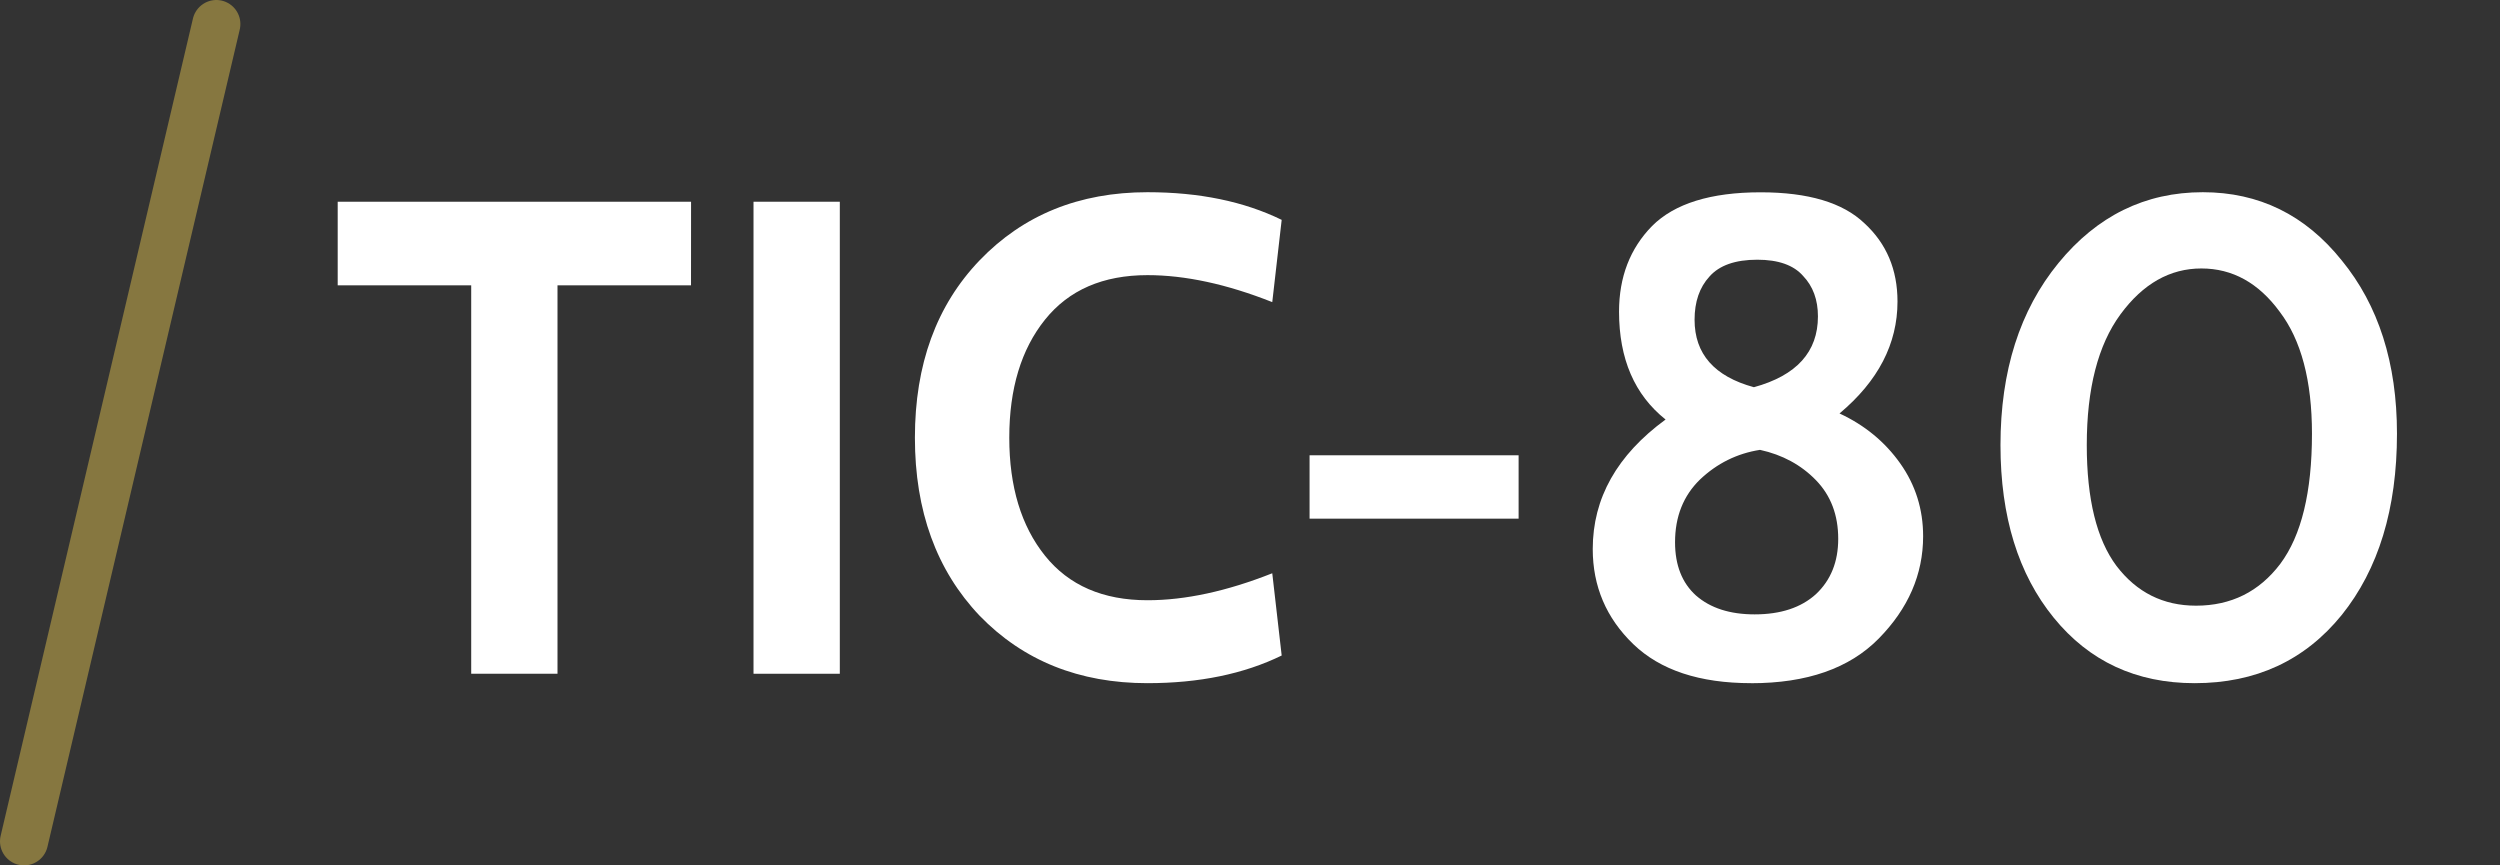<svg height="18" viewBox="0 0 52 18" width="52" xmlns="http://www.w3.org/2000/svg"><rect x="0" y="0" width="52" height="18" fill="#333333" stroke="none"/><path d="m.5 17.5 4-17" fill="none" stroke="#867740" stroke-linecap="round"/><g fill="#fff" stroke-width=".351"><path d="m14.373 5.935h-2.777v8.079h-1.795v-8.079h-2.777v-1.739h7.35z"/><path d="m17.468 14.014h-1.795v-9.818h1.795z"/><path d="m23.868 14.21q-2.132 0-3.492-1.403-1.346-1.417-1.346-3.703 0-2.286 1.346-3.689 1.361-1.417 3.492-1.417 1.613 0 2.791.575l-.196 1.711q-1.417-.561-2.595-.561-1.389 0-2.132.926-.743.926-.743 2.455 0 1.529.743 2.455.743.926 2.132.926 1.178 0 2.595-.561l.196 1.711q-1.178.575-2.791.575z"/><path d="m31.587 10.788h-4.348v-1.318h4.348z"/><path d="m36.426 14.21q-1.613 0-2.455-.813-.842-.813-.842-1.978 0-1.585 1.515-2.693-.968-.771-.968-2.244 0-1.08.687-1.781.701-.701 2.258-.701 1.487 0 2.16.645.687.631.687 1.627 0 1.318-1.206 2.328.785.365 1.262 1.038.477.673.477 1.515 0 1.192-.926 2.132-.912.926-2.651.926zm.126-8.808q-.687 0-.996.351-.309.337-.309.898 0 1.066 1.234 1.403 1.332-.365 1.332-1.473 0-.519-.309-.842-.295-.337-.954-.337zm.056 3.955q-.715.112-1.248.617-.519.505-.519 1.304 0 .715.435 1.108.449.393 1.22.393.813 0 1.276-.421.463-.435.463-1.15 0-.743-.463-1.22-.463-.477-1.164-.631z"/><path d="m45.649 14.21q-1.823 0-2.931-1.361-1.108-1.361-1.108-3.591 0-2.314 1.206-3.787 1.206-1.473 3.002-1.473 1.753 0 2.889 1.417 1.15 1.403 1.15 3.605 0 2.342-1.15 3.773-1.15 1.417-3.058 1.417zm.14-8.626q-.982 0-1.683.954-.701.954-.701 2.721 0 1.683.617 2.511.631.828 1.655.828 1.094 0 1.753-.87.659-.884.659-2.707 0-1.655-.673-2.539-.659-.898-1.627-.898z"/></g></svg>